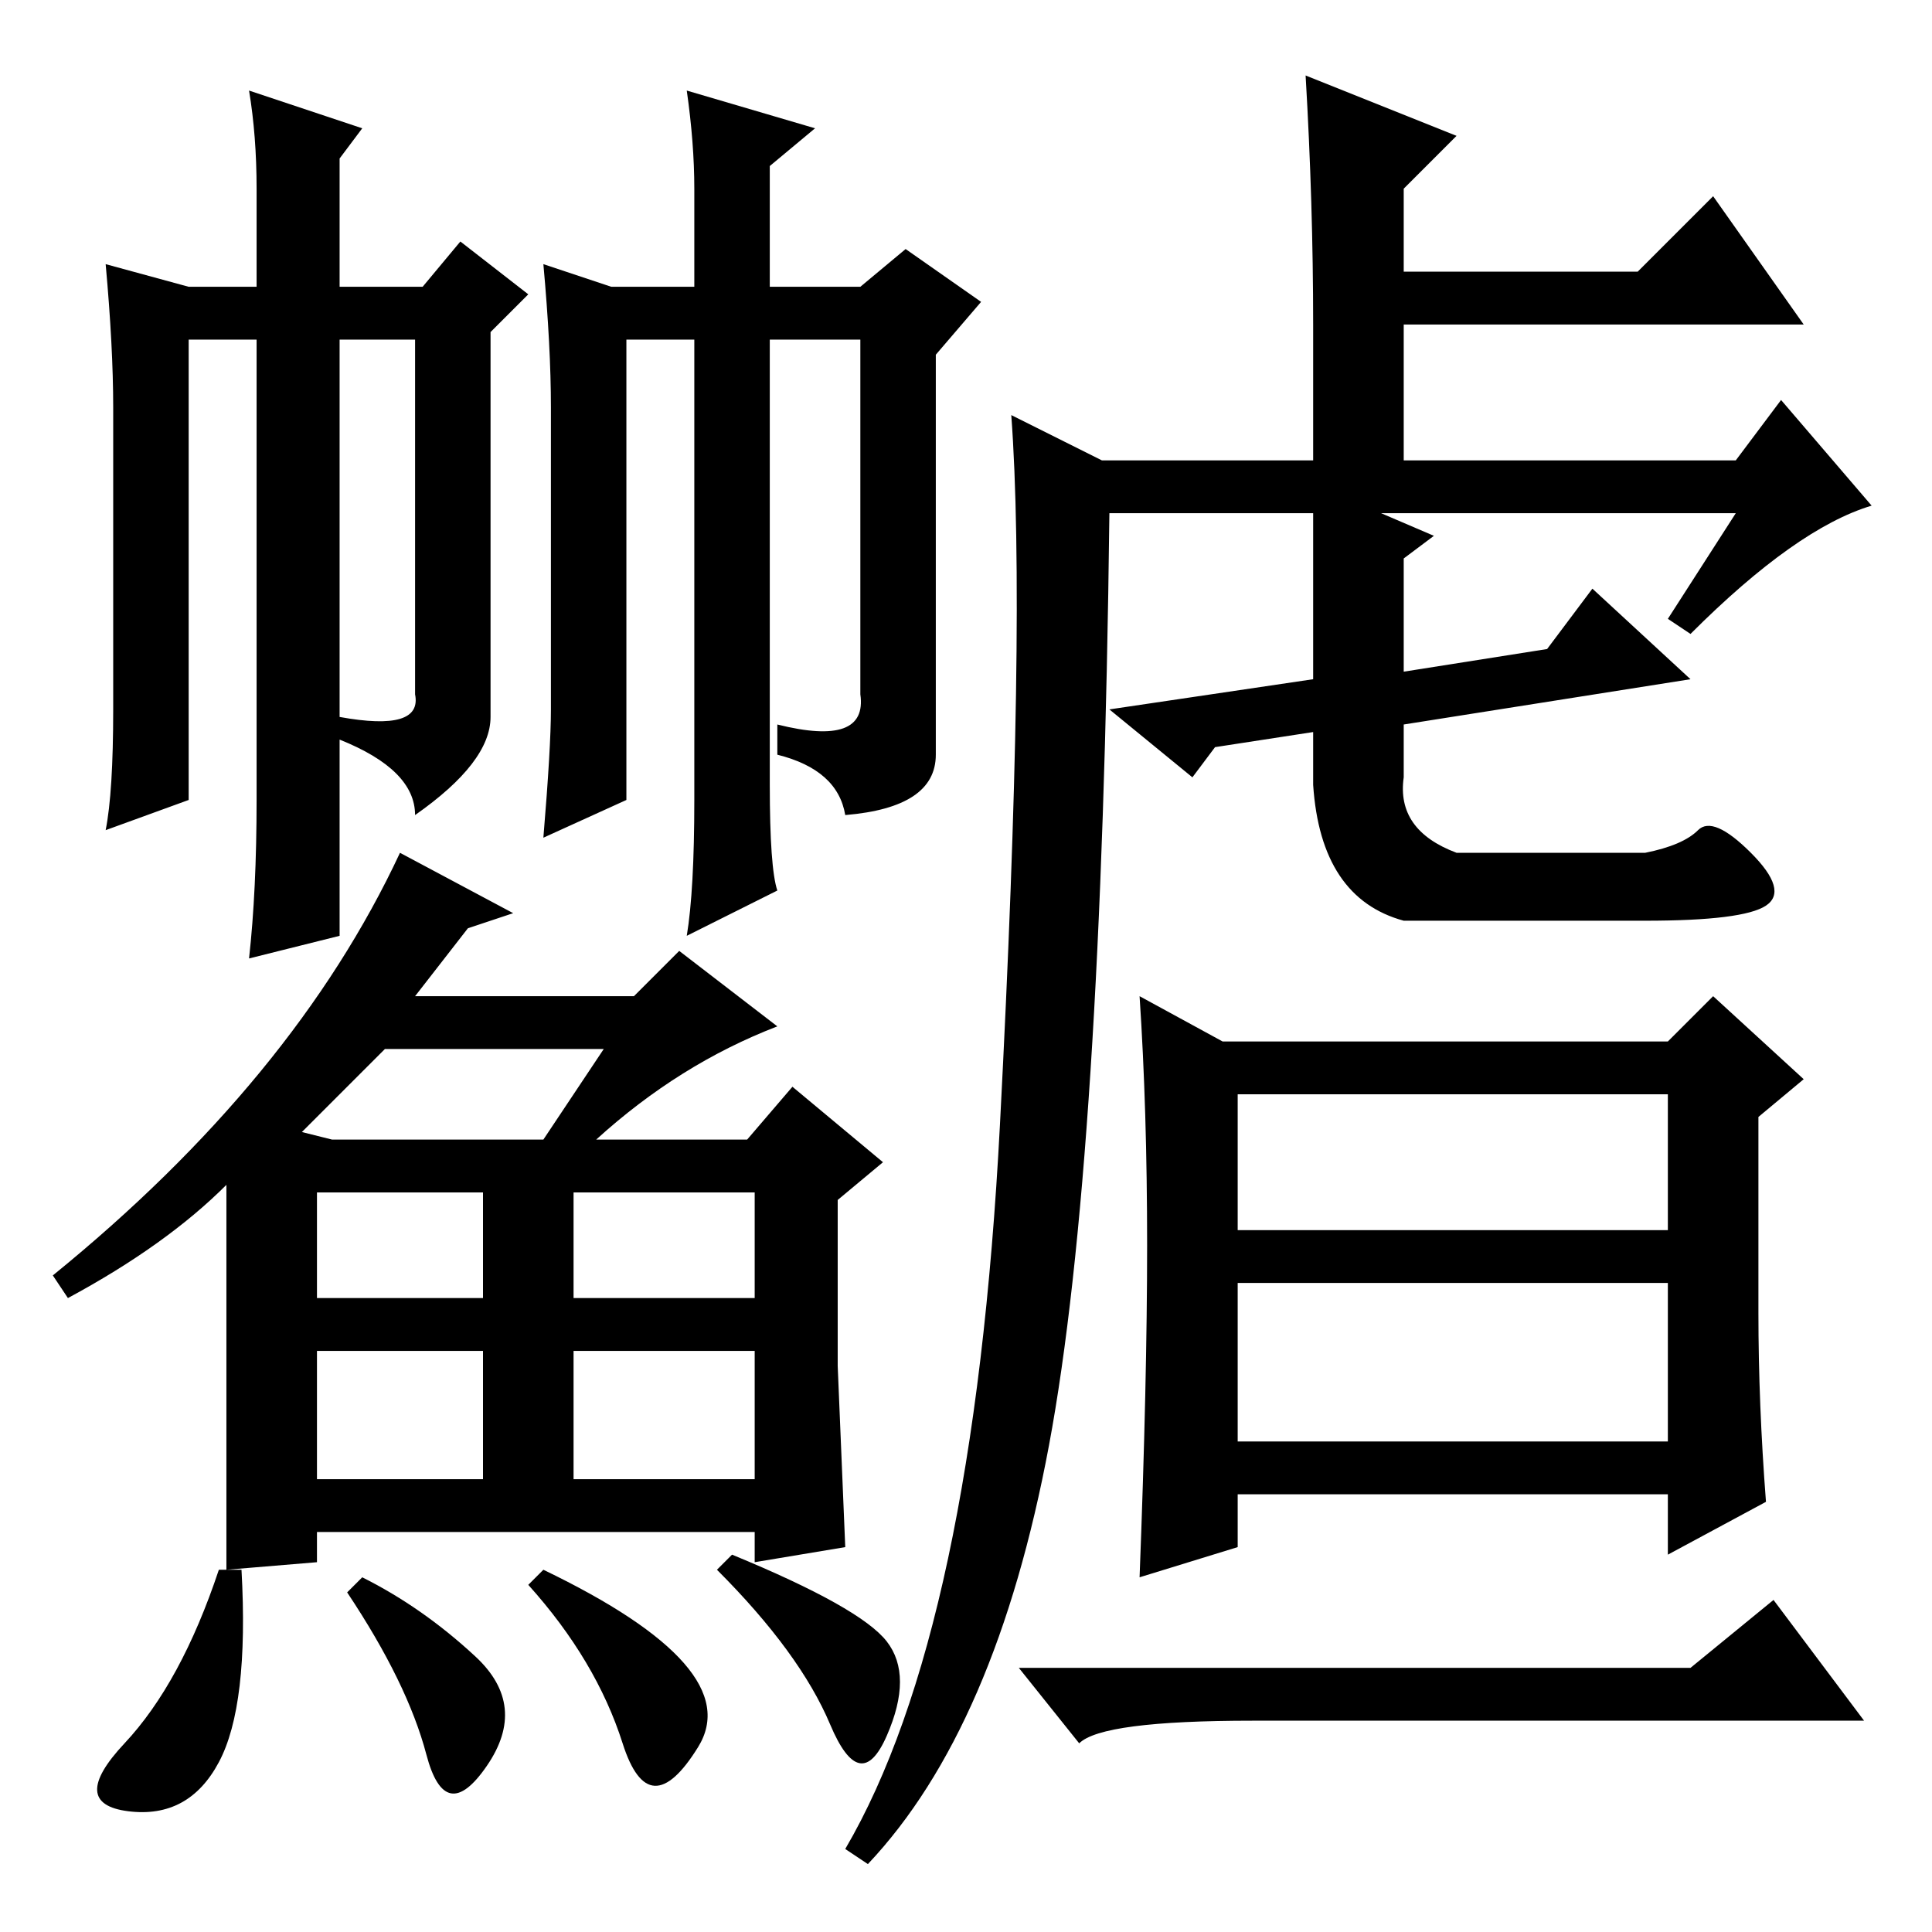 <?xml version="1.0" standalone="no"?>
<!DOCTYPE svg PUBLIC "-//W3C//DTD SVG 1.1//EN" "http://www.w3.org/Graphics/SVG/1.1/DTD/svg11.dtd" >
<svg xmlns="http://www.w3.org/2000/svg" xmlns:xlink="http://www.w3.org/1999/xlink" version="1.1" viewBox="0 -36 256 256">
  <g transform="matrix(1 0 0 -1 0 220)">
   <path fill="currentColor"
d="M25 218h9v13q0 7 -1 13l15 -5l-3 -4v-17h11l5 6l9 -7l-5 -5v-51q0 -6 -10 -13q0 6 -10 10v3q11 -2 10 3v47h-10v-59v-20l-12 -3q1 9 1 21v61h-9v-50v-11l-11 -4q1 5 1 16v40q0 8 -1 19zM81 218h11v13q0 6 -1 13l17 -5l-6 -5v-16h12l6 5l10 -7l-6 -7v-53q0 -7 -12 -8
q-1 6 -9 8v4q12 -3 11 4v47h-12v-59q0 -11 1 -14l-12 -6q1 6 1 18v61h-9v-61l-11 -5q1 12 1 17v40q0 8 -1 19zM53 143l15 -8l-6 -2l-7 -9h29l6 6l13 -10q-13 -5 -24 -15h20l6 7l12 -10l-6 -5v-22l1 -24l-12 -2v4h-58v-4l-12 -1v51q-8 -8 -21 -15l-2 3q32 26 46 56zM44 105
h28l8 12h-29l-11 -11zM64 84v14h-22v-14h22zM32 48q1 -18 -3 -25.5t-12 -6.5t-0.5 9t12.5 23h3zM46 45l2 2q8 -4 15 -10.5t1.5 -14.5t-8 1.5t-10.5 21.5zM70 46l2 2q27 -13 20.5 -23.5t-10 0.5t-12.5 21zM95 48l2 2q17 -7 20.5 -11.5t0 -12.5t-7.5 1.5t-15 20.5zM42 77v-17
h22v17h-22zM76 77v-17h24v17h-24zM100 98h-24v-14h24v14zM115 9l-3 2q17 29 20.5 96t1.5 94l12 -6h28v18q0 16 -1 33l20 -8l-7 -7v-11h31l10 10l12 -17h-53v-18h44l6 8l12 -14q-10 -3 -24 -17l-3 2l9 14h-47l7 -3l-4 -3v-15l19 3l6 8l13 -12l-38 -6v-7q-1 -7 7 -10h25
q5 1 7 3t7 -3t2 -7t-16 -2h-32q-11 3 -12 18v7l-13 -2l-3 -4l-11 9l27 4v22h-27q-1 -86 -8 -123.5t-24 -55.5zM162 118h59l6 6l12 -11l-6 -5v-26q0 -12 1 -25l-13 -7v8h-57v-7l-13 -4q1 26 1 44t-1 33zM164 111v-18h57v18h-57zM164 65h57v21h-57v-21zM224 35l11 9l12 -16
h-81q-20 0 -23 -3l-8 10h89z" />
  </g>

</svg>
